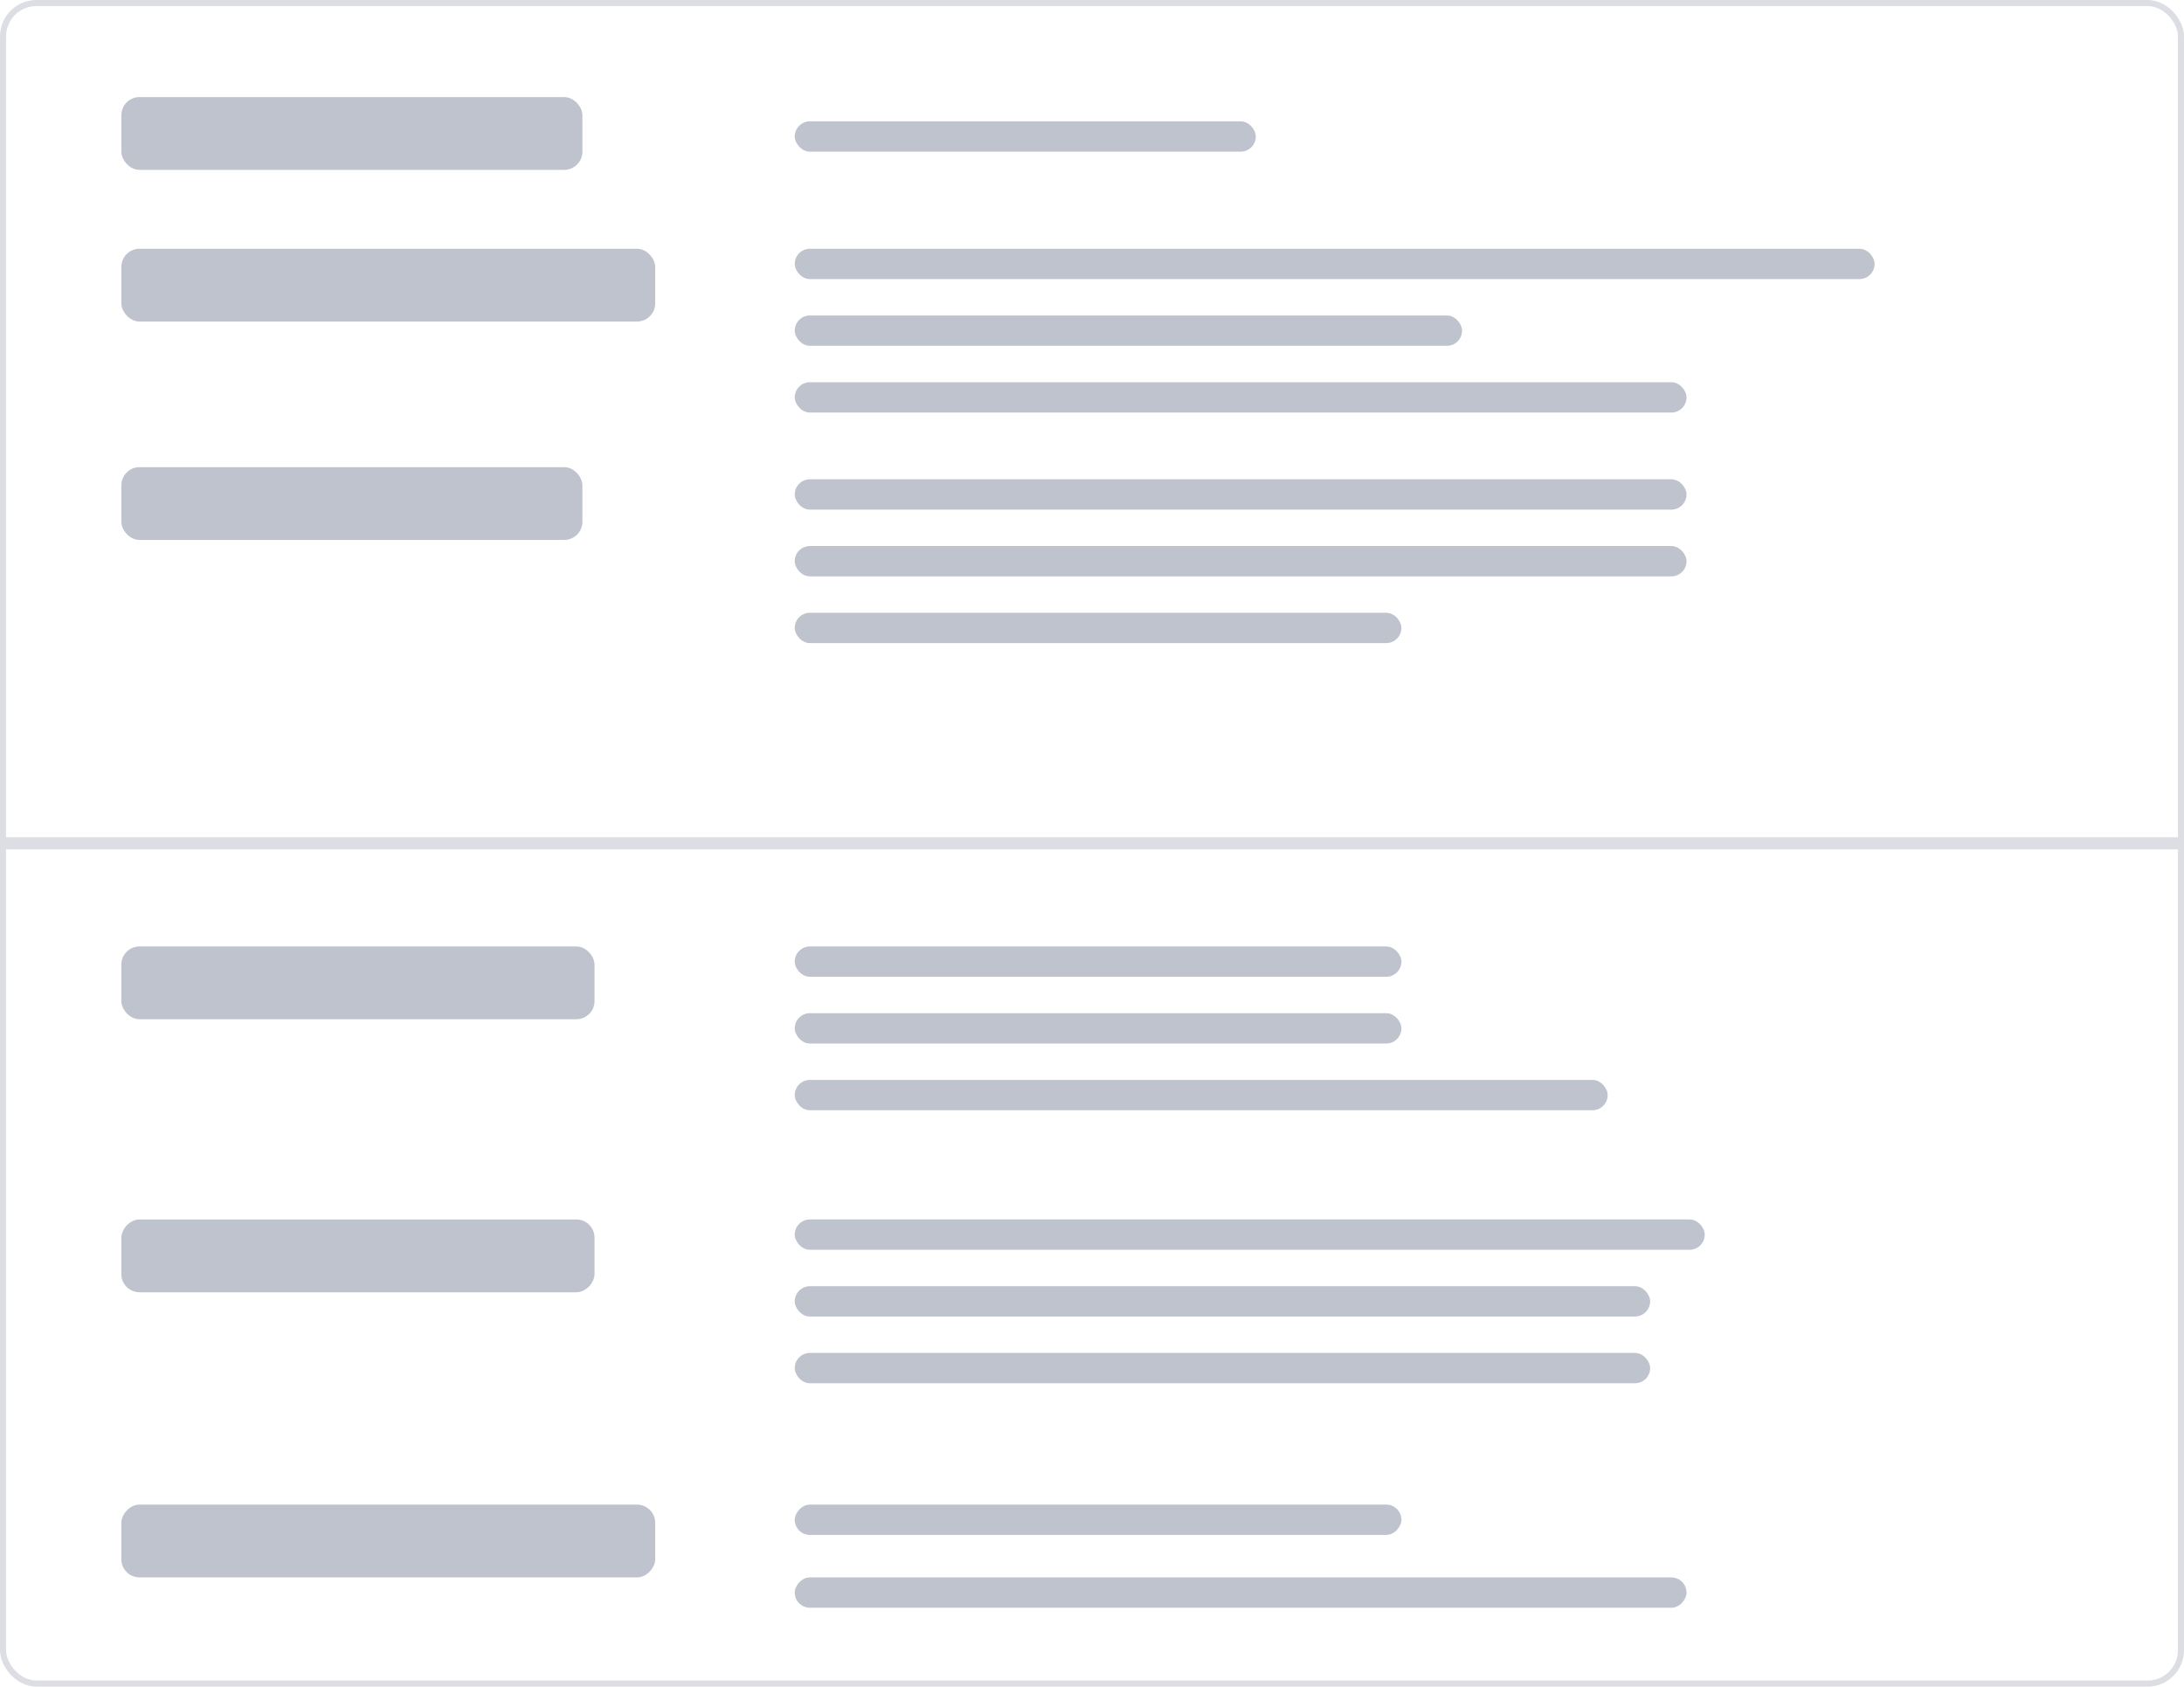 <svg width="360" height="278" viewBox="0 0 360 278" fill="none" xmlns="http://www.w3.org/2000/svg">
<rect x="0.5" y="0.5" width="359" height="277" rx="5.5" stroke="#DDDEE3"/>
<rect x="20" y="16" width="76" height="12" rx="3" fill="#BFC3CE"/>
<rect x="131" y="20" width="76" height="5" rx="2.5" fill="#BFC3CE"/>
<rect x="131" y="41" width="178" height="5" rx="2.5" fill="#BFC3CE"/>
<rect x="131" y="52" width="110" height="5" rx="2.5" fill="#BFC3CE"/>
<rect x="131" y="63" width="147" height="5" rx="2.5" fill="#BFC3CE"/>
<rect x="131" y="79" width="147" height="5" rx="2.5" fill="#BFC3CE"/>
<rect x="131" y="90" width="147" height="5" rx="2.5" fill="#BFC3CE"/>
<rect width="147" height="5" rx="2.5" transform="matrix(1 0 0 -1 131 265)" fill="#BFC3CE"/>
<rect x="131" y="101" width="100" height="5" rx="2.5" fill="#BFC3CE"/>
<rect width="100" height="5" rx="2.5" transform="matrix(1 0 0 -1 131 253)" fill="#BFC3CE"/>
<rect x="131" y="156" width="100" height="5" rx="2.5" fill="#BFC3CE"/>
<rect x="131" y="167" width="100" height="5" rx="2.5" fill="#BFC3CE"/>
<rect x="131" y="178" width="134" height="5" rx="2.5" fill="#BFC3CE"/>
<rect x="131" y="201" width="150" height="5" rx="2.5" fill="#BFC3CE"/>
<rect x="131" y="212" width="141" height="5" rx="2.5" fill="#BFC3CE"/>
<rect x="131" y="223" width="141" height="5" rx="2.5" fill="#BFC3CE"/>
<rect x="20" y="41" width="88" height="12" rx="3" fill="#BFC3CE"/>
<rect width="88" height="12" rx="3" transform="matrix(1 0 0 -1 20 260)" fill="#BFC3CE"/>
<rect x="20" y="77" width="76" height="12" rx="3" fill="#BFC3CE"/>
<rect x="20" y="156" width="78" height="12" rx="3" fill="#BFC3CE"/>
<rect width="78" height="12" rx="3" transform="matrix(1 0 0 -1 20 213)" fill="#BFC3CE"/>
<rect y="138" width="360" height="2" fill="#DDDEE3"/>
</svg>
